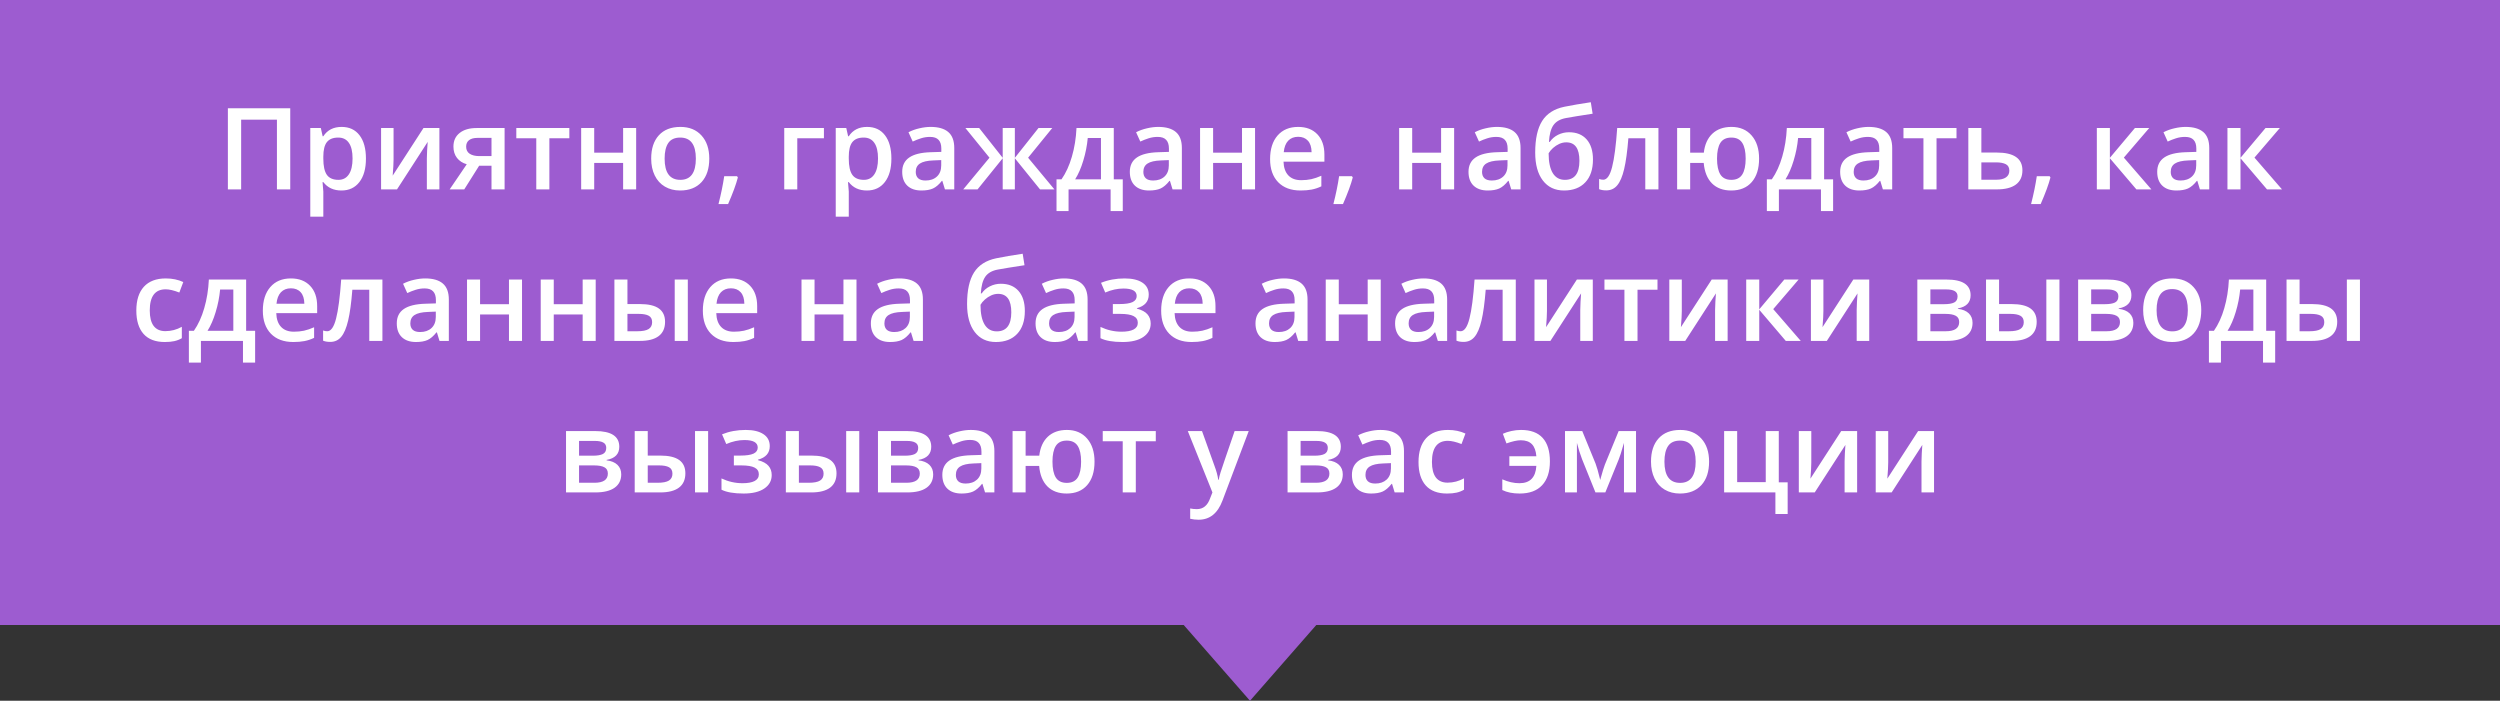 <svg width="264" height="74" viewBox="0 0 264 74" fill="none" xmlns="http://www.w3.org/2000/svg">
<rect x="0" y="0" width="264" height="74" fill="#333333" stroke="none"/>
<path d="M264 66L139 66L132 74L125 66L6.99382e-07 66L6.46929e-06 -2.30796e-05L264 0L264 47L264 66Z" fill="#9D5CD0"/>
<path d="M30.65 20H29.244V12.635H25.465V20H24.064V11.434H30.65V20ZM36.053 20.117C35.232 20.117 34.596 19.822 34.143 19.232H34.06C34.115 19.779 34.143 20.111 34.143 20.229V22.883H32.766V13.52H33.879C33.91 13.641 33.975 13.93 34.072 14.387H34.143C34.572 13.73 35.217 13.402 36.076 13.402C36.885 13.402 37.514 13.695 37.963 14.281C38.416 14.867 38.643 15.69 38.643 16.748C38.643 17.807 38.412 18.633 37.951 19.227C37.494 19.82 36.861 20.117 36.053 20.117ZM35.719 14.527C35.172 14.527 34.772 14.688 34.518 15.008C34.268 15.328 34.143 15.84 34.143 16.543V16.748C34.143 17.537 34.268 18.109 34.518 18.465C34.768 18.816 35.176 18.992 35.742 18.992C36.219 18.992 36.586 18.797 36.844 18.406C37.102 18.016 37.23 17.459 37.23 16.736C37.23 16.01 37.102 15.461 36.844 15.09C36.59 14.715 36.215 14.527 35.719 14.527ZM41.56 13.52V16.842C41.56 17.229 41.529 17.797 41.467 18.547L44.719 13.52H46.4V20H45.076V16.736C45.076 16.557 45.086 16.266 45.105 15.863C45.129 15.461 45.148 15.168 45.164 14.984L41.924 20H40.242V13.52H41.56ZM49.025 20H47.484L49.289 17.346C48.852 17.221 48.508 16.998 48.258 16.678C48.008 16.354 47.883 15.953 47.883 15.477C47.883 14.863 48.102 14.385 48.539 14.041C48.977 13.693 49.574 13.52 50.332 13.52H53.285V20H51.902V17.504H50.596L49.025 20ZM49.225 15.488C49.225 15.82 49.35 16.07 49.6 16.238C49.853 16.402 50.193 16.484 50.619 16.484H51.902V14.562H50.402C50.027 14.562 49.736 14.643 49.529 14.803C49.326 14.963 49.225 15.191 49.225 15.488ZM60.123 13.52V14.598H58.014V20H56.631V14.598H54.522V13.52H60.123ZM62.748 13.52V16.121H65.801V13.52H67.178V20H65.801V17.205H62.748V20H61.371V13.52H62.748ZM74.9 16.748C74.9 17.807 74.629 18.633 74.086 19.227C73.543 19.82 72.787 20.117 71.818 20.117C71.213 20.117 70.678 19.98 70.213 19.707C69.748 19.434 69.391 19.041 69.141 18.529C68.891 18.018 68.766 17.424 68.766 16.748C68.766 15.697 69.035 14.877 69.574 14.287C70.113 13.697 70.873 13.402 71.853 13.402C72.791 13.402 73.533 13.705 74.08 14.31C74.627 14.912 74.9 15.725 74.9 16.748ZM70.184 16.748C70.184 18.244 70.736 18.992 71.842 18.992C72.936 18.992 73.482 18.244 73.482 16.748C73.482 15.268 72.932 14.527 71.83 14.527C71.252 14.527 70.832 14.719 70.57 15.102C70.312 15.484 70.184 16.033 70.184 16.748ZM77.918 18.74C77.731 19.467 77.387 20.402 76.887 21.547H75.873C76.143 20.492 76.344 19.512 76.477 18.605H77.83L77.918 18.74ZM87.006 13.52V14.598H84.193V20H82.816V13.52H87.006ZM91.541 20.117C90.721 20.117 90.084 19.822 89.631 19.232H89.549C89.603 19.779 89.631 20.111 89.631 20.229V22.883H88.254V13.52H89.367C89.398 13.641 89.463 13.93 89.561 14.387H89.631C90.061 13.73 90.705 13.402 91.564 13.402C92.373 13.402 93.002 13.695 93.451 14.281C93.904 14.867 94.131 15.69 94.131 16.748C94.131 17.807 93.9 18.633 93.439 19.227C92.982 19.82 92.35 20.117 91.541 20.117ZM91.207 14.527C90.66 14.527 90.26 14.688 90.006 15.008C89.756 15.328 89.631 15.84 89.631 16.543V16.748C89.631 17.537 89.756 18.109 90.006 18.465C90.256 18.816 90.664 18.992 91.231 18.992C91.707 18.992 92.074 18.797 92.332 18.406C92.59 18.016 92.719 17.459 92.719 16.736C92.719 16.01 92.59 15.461 92.332 15.09C92.078 14.715 91.703 14.527 91.207 14.527ZM99.785 20L99.51 19.098H99.463C99.15 19.492 98.836 19.762 98.519 19.906C98.203 20.047 97.797 20.117 97.301 20.117C96.664 20.117 96.166 19.945 95.807 19.602C95.451 19.258 95.273 18.771 95.273 18.143C95.273 17.475 95.522 16.971 96.018 16.631C96.514 16.291 97.269 16.105 98.285 16.074L99.404 16.039V15.693C99.404 15.279 99.307 14.971 99.111 14.768C98.92 14.56 98.621 14.457 98.215 14.457C97.883 14.457 97.564 14.506 97.26 14.604C96.955 14.701 96.662 14.816 96.381 14.949L95.936 13.965C96.287 13.781 96.672 13.643 97.09 13.549C97.508 13.451 97.902 13.402 98.273 13.402C99.098 13.402 99.719 13.582 100.137 13.941C100.559 14.301 100.77 14.865 100.77 15.635V20H99.785ZM97.734 19.062C98.234 19.062 98.635 18.924 98.936 18.646C99.24 18.365 99.393 17.973 99.393 17.469V16.906L98.561 16.941C97.912 16.965 97.439 17.074 97.143 17.27C96.85 17.461 96.703 17.756 96.703 18.154C96.703 18.443 96.789 18.668 96.961 18.828C97.133 18.984 97.391 19.062 97.734 19.062ZM105.885 16.666V13.52H107.168V16.666L109.664 13.52H111.117L108.568 16.654L111.346 20H109.828L107.168 16.713V20H105.885V16.713L103.23 20H101.719L104.49 16.654L101.947 13.52H103.4L105.885 16.666ZM118.564 22.291H117.281V20H112.84V22.291H111.568V18.934H112.096C112.557 18.273 112.922 17.477 113.191 16.543C113.465 15.605 113.627 14.598 113.678 13.52H117.615V18.934H118.564V22.291ZM116.262 18.934V14.574H114.867C114.793 15.379 114.637 16.172 114.398 16.953C114.164 17.734 113.877 18.395 113.537 18.934H116.262ZM123.82 20L123.545 19.098H123.498C123.186 19.492 122.871 19.762 122.555 19.906C122.238 20.047 121.832 20.117 121.336 20.117C120.699 20.117 120.201 19.945 119.842 19.602C119.486 19.258 119.309 18.771 119.309 18.143C119.309 17.475 119.557 16.971 120.053 16.631C120.549 16.291 121.305 16.105 122.32 16.074L123.439 16.039V15.693C123.439 15.279 123.342 14.971 123.146 14.768C122.955 14.56 122.656 14.457 122.25 14.457C121.918 14.457 121.6 14.506 121.295 14.604C120.99 14.701 120.697 14.816 120.416 14.949L119.971 13.965C120.322 13.781 120.707 13.643 121.125 13.549C121.543 13.451 121.938 13.402 122.309 13.402C123.133 13.402 123.754 13.582 124.172 13.941C124.594 14.301 124.805 14.865 124.805 15.635V20H123.82ZM121.77 19.062C122.27 19.062 122.67 18.924 122.971 18.646C123.275 18.365 123.428 17.973 123.428 17.469V16.906L122.596 16.941C121.947 16.965 121.475 17.074 121.178 17.27C120.885 17.461 120.738 17.756 120.738 18.154C120.738 18.443 120.824 18.668 120.996 18.828C121.168 18.984 121.426 19.062 121.77 19.062ZM128.104 13.52V16.121H131.156V13.52H132.533V20H131.156V17.205H128.104V20H126.727V13.52H128.104ZM137.338 20.117C136.33 20.117 135.541 19.824 134.971 19.238C134.404 18.648 134.121 17.838 134.121 16.807C134.121 15.748 134.385 14.916 134.912 14.31C135.439 13.705 136.164 13.402 137.086 13.402C137.941 13.402 138.617 13.662 139.113 14.182C139.609 14.701 139.857 15.416 139.857 16.326V17.07H135.539C135.559 17.699 135.729 18.184 136.049 18.523C136.369 18.859 136.82 19.027 137.402 19.027C137.785 19.027 138.141 18.992 138.469 18.922C138.801 18.848 139.156 18.727 139.535 18.559V19.678C139.199 19.838 138.859 19.951 138.516 20.018C138.172 20.084 137.779 20.117 137.338 20.117ZM137.086 14.445C136.648 14.445 136.297 14.584 136.031 14.861C135.77 15.139 135.613 15.543 135.562 16.074H138.504C138.496 15.539 138.367 15.135 138.117 14.861C137.867 14.584 137.523 14.445 137.086 14.445ZM142.852 18.74C142.664 19.467 142.32 20.402 141.82 21.547H140.807C141.076 20.492 141.277 19.512 141.41 18.605H142.764L142.852 18.74ZM149.127 13.52V16.121H152.18V13.52H153.557V20H152.18V17.205H149.127V20H147.75V13.52H149.127ZM159.586 20L159.311 19.098H159.264C158.951 19.492 158.637 19.762 158.32 19.906C158.004 20.047 157.598 20.117 157.102 20.117C156.465 20.117 155.967 19.945 155.607 19.602C155.252 19.258 155.074 18.771 155.074 18.143C155.074 17.475 155.322 16.971 155.818 16.631C156.314 16.291 157.07 16.105 158.086 16.074L159.205 16.039V15.693C159.205 15.279 159.107 14.971 158.912 14.768C158.721 14.56 158.422 14.457 158.016 14.457C157.684 14.457 157.365 14.506 157.061 14.604C156.756 14.701 156.463 14.816 156.182 14.949L155.736 13.965C156.088 13.781 156.473 13.643 156.891 13.549C157.309 13.451 157.703 13.402 158.074 13.402C158.898 13.402 159.52 13.582 159.938 13.941C160.359 14.301 160.57 14.865 160.57 15.635V20H159.586ZM157.535 19.062C158.035 19.062 158.436 18.924 158.736 18.646C159.041 18.365 159.193 17.973 159.193 17.469V16.906L158.361 16.941C157.713 16.965 157.24 17.074 156.943 17.27C156.65 17.461 156.504 17.756 156.504 18.154C156.504 18.443 156.59 18.668 156.762 18.828C156.934 18.984 157.191 19.062 157.535 19.062ZM162.117 16.109C162.117 14.664 162.361 13.553 162.85 12.775C163.342 11.998 164.123 11.498 165.193 11.275C166.002 11.111 166.934 10.951 167.988 10.795L168.182 12.008C166.9 12.203 165.963 12.355 165.369 12.465C164.756 12.578 164.312 12.83 164.039 13.221C163.77 13.611 163.613 14.199 163.57 14.984H163.658C163.881 14.66 164.172 14.41 164.531 14.234C164.891 14.055 165.275 13.965 165.686 13.965C166.482 13.965 167.104 14.217 167.549 14.721C167.994 15.225 168.217 15.932 168.217 16.842C168.217 17.885 167.945 18.691 167.402 19.262C166.863 19.832 166.115 20.117 165.158 20.117C164.209 20.117 163.465 19.766 162.926 19.062C162.387 18.359 162.117 17.375 162.117 16.109ZM165.252 18.992C166.275 18.992 166.787 18.32 166.787 16.977C166.787 15.68 166.324 15.031 165.398 15.031C165.145 15.031 164.898 15.086 164.66 15.195C164.422 15.305 164.201 15.449 163.998 15.629C163.799 15.809 163.645 15.994 163.535 16.186C163.535 17.107 163.682 17.807 163.975 18.283C164.268 18.756 164.693 18.992 165.252 18.992ZM175.131 20H173.742V14.598H171.955C171.846 15.988 171.697 17.074 171.51 17.855C171.326 18.637 171.084 19.207 170.783 19.566C170.486 19.926 170.1 20.105 169.623 20.105C169.322 20.105 169.07 20.062 168.867 19.977V18.898C169.012 18.953 169.156 18.98 169.301 18.98C169.699 18.98 170.012 18.533 170.238 17.639C170.469 16.74 170.648 15.367 170.777 13.52H175.131V20ZM185.76 16.748C185.76 17.811 185.5 18.639 184.98 19.232C184.465 19.822 183.744 20.117 182.818 20.117C181.967 20.117 181.289 19.867 180.785 19.367C180.285 18.863 179.994 18.143 179.912 17.205H178.482V20H177.105V13.52H178.482V16.121H179.924C180.021 15.262 180.322 14.594 180.826 14.117C181.334 13.641 182.006 13.402 182.842 13.402C183.74 13.402 184.451 13.705 184.975 14.31C185.498 14.912 185.76 15.725 185.76 16.748ZM181.318 16.748C181.318 17.486 181.436 18.045 181.67 18.424C181.908 18.803 182.295 18.992 182.83 18.992C183.361 18.992 183.746 18.803 183.984 18.424C184.223 18.045 184.342 17.486 184.342 16.748C184.342 16.018 184.223 15.465 183.984 15.09C183.746 14.715 183.361 14.527 182.83 14.527C182.295 14.527 181.908 14.715 181.67 15.09C181.436 15.465 181.318 16.018 181.318 16.748ZM193.576 22.291H192.293V20H187.852V22.291H186.58V18.934H187.107C187.568 18.273 187.934 17.477 188.203 16.543C188.477 15.605 188.639 14.598 188.689 13.52H192.627V18.934H193.576V22.291ZM191.273 18.934V14.574H189.879C189.805 15.379 189.648 16.172 189.41 16.953C189.176 17.734 188.889 18.395 188.549 18.934H191.273ZM198.832 20L198.557 19.098H198.51C198.197 19.492 197.883 19.762 197.566 19.906C197.25 20.047 196.844 20.117 196.348 20.117C195.711 20.117 195.213 19.945 194.854 19.602C194.498 19.258 194.32 18.771 194.32 18.143C194.32 17.475 194.568 16.971 195.064 16.631C195.561 16.291 196.316 16.105 197.332 16.074L198.451 16.039V15.693C198.451 15.279 198.354 14.971 198.158 14.768C197.967 14.56 197.668 14.457 197.262 14.457C196.93 14.457 196.611 14.506 196.307 14.604C196.002 14.701 195.709 14.816 195.428 14.949L194.982 13.965C195.334 13.781 195.719 13.643 196.137 13.549C196.555 13.451 196.949 13.402 197.32 13.402C198.145 13.402 198.766 13.582 199.184 13.941C199.605 14.301 199.816 14.865 199.816 15.635V20H198.832ZM196.781 19.062C197.281 19.062 197.682 18.924 197.982 18.646C198.287 18.365 198.439 17.973 198.439 17.469V16.906L197.607 16.941C196.959 16.965 196.486 17.074 196.189 17.27C195.896 17.461 195.75 17.756 195.75 18.154C195.75 18.443 195.836 18.668 196.008 18.828C196.18 18.984 196.438 19.062 196.781 19.062ZM206.607 13.52V14.598H204.498V20H203.115V14.598H201.006V13.52H206.607ZM209.232 16.109H210.855C212.664 16.109 213.568 16.734 213.568 17.984C213.568 18.645 213.338 19.146 212.877 19.49C212.416 19.83 211.742 20 210.855 20H207.855V13.52H209.232V16.109ZM212.186 18.02C212.186 17.695 212.062 17.469 211.816 17.34C211.57 17.211 211.223 17.146 210.773 17.146H209.232V18.98H210.797C211.25 18.98 211.594 18.898 211.828 18.734C212.066 18.57 212.186 18.332 212.186 18.02ZM216.527 18.74C216.34 19.467 215.996 20.402 215.496 21.547H214.482C214.752 20.492 214.953 19.512 215.086 18.605H216.439L216.527 18.74ZM225.445 13.52H226.957L224.279 16.643L227.186 20H225.604L222.803 16.713V20H221.426V13.52H222.803V16.666L225.445 13.52ZM232.312 20L232.037 19.098H231.99C231.678 19.492 231.363 19.762 231.047 19.906C230.73 20.047 230.324 20.117 229.828 20.117C229.191 20.117 228.693 19.945 228.334 19.602C227.979 19.258 227.801 18.771 227.801 18.143C227.801 17.475 228.049 16.971 228.545 16.631C229.041 16.291 229.797 16.105 230.812 16.074L231.932 16.039V15.693C231.932 15.279 231.834 14.971 231.639 14.768C231.447 14.56 231.148 14.457 230.742 14.457C230.41 14.457 230.092 14.506 229.787 14.604C229.482 14.701 229.189 14.816 228.908 14.949L228.463 13.965C228.814 13.781 229.199 13.643 229.617 13.549C230.035 13.451 230.43 13.402 230.801 13.402C231.625 13.402 232.246 13.582 232.664 13.941C233.086 14.301 233.297 14.865 233.297 15.635V20H232.312ZM230.262 19.062C230.762 19.062 231.162 18.924 231.463 18.646C231.768 18.365 231.92 17.973 231.92 17.469V16.906L231.088 16.941C230.439 16.965 229.967 17.074 229.67 17.27C229.377 17.461 229.23 17.756 229.23 18.154C229.23 18.443 229.316 18.668 229.488 18.828C229.66 18.984 229.918 19.062 230.262 19.062ZM239.238 13.52H240.75L238.072 16.643L240.979 20H239.396L236.596 16.713V20H235.219V13.52H236.596V16.666L239.238 13.52ZM17.396 36.117C16.416 36.117 15.67 35.832 15.158 35.262C14.65 34.688 14.396 33.865 14.396 32.795C14.396 31.705 14.662 30.867 15.193 30.281C15.729 29.695 16.5 29.402 17.508 29.402C18.191 29.402 18.807 29.529 19.354 29.783L18.938 30.891C18.355 30.664 17.875 30.551 17.496 30.551C16.375 30.551 15.815 31.295 15.815 32.783C15.815 33.51 15.953 34.057 16.23 34.424C16.512 34.787 16.922 34.969 17.461 34.969C18.074 34.969 18.654 34.816 19.201 34.512V35.713C18.955 35.857 18.691 35.961 18.41 36.023C18.133 36.086 17.795 36.117 17.396 36.117ZM26.941 38.291H25.658V36H21.217V38.291H19.945V34.934H20.473C20.934 34.273 21.299 33.477 21.568 32.543C21.842 31.605 22.004 30.598 22.055 29.52H25.992V34.934H26.941V38.291ZM24.639 34.934V30.574H23.244C23.17 31.379 23.014 32.172 22.775 32.953C22.541 33.734 22.254 34.395 21.914 34.934H24.639ZM30.973 36.117C29.965 36.117 29.176 35.824 28.605 35.238C28.039 34.648 27.756 33.838 27.756 32.807C27.756 31.748 28.02 30.916 28.547 30.311C29.074 29.705 29.799 29.402 30.721 29.402C31.576 29.402 32.252 29.662 32.748 30.182C33.244 30.701 33.492 31.416 33.492 32.326V33.07H29.174C29.193 33.699 29.363 34.184 29.684 34.523C30.004 34.859 30.455 35.027 31.037 35.027C31.42 35.027 31.775 34.992 32.103 34.922C32.435 34.848 32.791 34.727 33.17 34.559V35.678C32.834 35.838 32.494 35.951 32.15 36.018C31.807 36.084 31.414 36.117 30.973 36.117ZM30.721 30.445C30.283 30.445 29.932 30.584 29.666 30.861C29.404 31.139 29.248 31.543 29.197 32.074H32.139C32.131 31.539 32.002 31.135 31.752 30.861C31.502 30.584 31.158 30.445 30.721 30.445ZM40.383 36H38.994V30.598H37.207C37.098 31.988 36.949 33.074 36.762 33.855C36.578 34.637 36.336 35.207 36.035 35.566C35.738 35.926 35.352 36.105 34.875 36.105C34.574 36.105 34.322 36.062 34.119 35.977V34.898C34.264 34.953 34.408 34.98 34.553 34.98C34.951 34.98 35.264 34.533 35.49 33.639C35.721 32.74 35.9 31.367 36.029 29.52H40.383V36ZM46.412 36L46.137 35.098H46.09C45.777 35.492 45.463 35.762 45.147 35.906C44.83 36.047 44.424 36.117 43.928 36.117C43.291 36.117 42.793 35.945 42.434 35.602C42.078 35.258 41.9 34.772 41.9 34.143C41.9 33.475 42.148 32.971 42.645 32.631C43.141 32.291 43.897 32.105 44.912 32.074L46.031 32.039V31.693C46.031 31.279 45.934 30.971 45.738 30.768C45.547 30.561 45.248 30.457 44.842 30.457C44.51 30.457 44.191 30.506 43.887 30.604C43.582 30.701 43.289 30.816 43.008 30.949L42.562 29.965C42.914 29.781 43.299 29.643 43.717 29.549C44.135 29.451 44.529 29.402 44.9 29.402C45.725 29.402 46.346 29.582 46.764 29.941C47.185 30.301 47.397 30.865 47.397 31.635V36H46.412ZM44.361 35.062C44.861 35.062 45.262 34.924 45.562 34.647C45.867 34.365 46.02 33.973 46.02 33.469V32.906L45.188 32.941C44.539 32.965 44.066 33.074 43.77 33.27C43.477 33.461 43.33 33.756 43.33 34.154C43.33 34.443 43.416 34.668 43.588 34.828C43.76 34.984 44.018 35.062 44.361 35.062ZM50.695 29.52V32.121H53.748V29.52H55.125V36H53.748V33.205H50.695V36H49.318V29.52H50.695ZM58.477 29.52V32.121H61.529V29.52H62.906V36H61.529V33.205H58.477V36H57.1V29.52H58.477ZM66.258 32.109H67.57C68.477 32.109 69.147 32.266 69.58 32.578C70.014 32.891 70.231 33.359 70.231 33.984C70.231 34.652 70.004 35.156 69.551 35.496C69.102 35.832 68.441 36 67.57 36H64.881V29.52H66.258V32.109ZM68.865 34.02C68.865 33.695 68.744 33.469 68.502 33.34C68.264 33.211 67.92 33.147 67.471 33.147H66.258V34.98H67.295C67.85 34.98 68.25 34.902 68.496 34.746C68.742 34.59 68.865 34.348 68.865 34.02ZM72.633 36H71.25V29.52H72.633V36ZM77.438 36.117C76.43 36.117 75.641 35.824 75.07 35.238C74.504 34.648 74.221 33.838 74.221 32.807C74.221 31.748 74.484 30.916 75.012 30.311C75.539 29.705 76.264 29.402 77.186 29.402C78.041 29.402 78.717 29.662 79.213 30.182C79.709 30.701 79.957 31.416 79.957 32.326V33.07H75.639C75.658 33.699 75.828 34.184 76.148 34.523C76.469 34.859 76.92 35.027 77.502 35.027C77.885 35.027 78.24 34.992 78.568 34.922C78.9 34.848 79.256 34.727 79.635 34.559V35.678C79.299 35.838 78.959 35.951 78.615 36.018C78.272 36.084 77.879 36.117 77.438 36.117ZM77.186 30.445C76.748 30.445 76.397 30.584 76.131 30.861C75.869 31.139 75.713 31.543 75.662 32.074H78.603C78.596 31.539 78.467 31.135 78.217 30.861C77.967 30.584 77.623 30.445 77.186 30.445ZM86.016 29.52V32.121H89.068V29.52H90.445V36H89.068V33.205H86.016V36H84.639V29.52H86.016ZM96.475 36L96.199 35.098H96.152C95.84 35.492 95.525 35.762 95.209 35.906C94.893 36.047 94.486 36.117 93.99 36.117C93.353 36.117 92.856 35.945 92.496 35.602C92.141 35.258 91.963 34.772 91.963 34.143C91.963 33.475 92.211 32.971 92.707 32.631C93.203 32.291 93.959 32.105 94.975 32.074L96.094 32.039V31.693C96.094 31.279 95.996 30.971 95.801 30.768C95.609 30.561 95.311 30.457 94.904 30.457C94.572 30.457 94.254 30.506 93.949 30.604C93.644 30.701 93.352 30.816 93.07 30.949L92.625 29.965C92.977 29.781 93.361 29.643 93.779 29.549C94.197 29.451 94.592 29.402 94.963 29.402C95.787 29.402 96.408 29.582 96.826 29.941C97.248 30.301 97.459 30.865 97.459 31.635V36H96.475ZM94.424 35.062C94.924 35.062 95.324 34.924 95.625 34.647C95.93 34.365 96.082 33.973 96.082 33.469V32.906L95.25 32.941C94.602 32.965 94.129 33.074 93.832 33.27C93.539 33.461 93.393 33.756 93.393 34.154C93.393 34.443 93.478 34.668 93.65 34.828C93.822 34.984 94.08 35.062 94.424 35.062ZM102.123 32.109C102.123 30.664 102.367 29.553 102.855 28.775C103.348 27.998 104.129 27.498 105.199 27.275C106.008 27.111 106.939 26.951 107.994 26.795L108.188 28.008C106.906 28.203 105.969 28.355 105.375 28.465C104.762 28.578 104.318 28.83 104.045 29.221C103.775 29.611 103.619 30.199 103.576 30.984H103.664C103.887 30.66 104.178 30.41 104.537 30.234C104.896 30.055 105.281 29.965 105.691 29.965C106.488 29.965 107.109 30.217 107.555 30.721C108 31.225 108.223 31.932 108.223 32.842C108.223 33.885 107.951 34.691 107.408 35.262C106.869 35.832 106.121 36.117 105.164 36.117C104.215 36.117 103.471 35.766 102.932 35.062C102.393 34.359 102.123 33.375 102.123 32.109ZM105.258 34.992C106.281 34.992 106.793 34.32 106.793 32.977C106.793 31.68 106.33 31.031 105.404 31.031C105.15 31.031 104.904 31.086 104.666 31.195C104.428 31.305 104.207 31.449 104.004 31.629C103.805 31.809 103.65 31.994 103.541 32.185C103.541 33.107 103.688 33.807 103.98 34.283C104.273 34.756 104.699 34.992 105.258 34.992ZM113.865 36L113.59 35.098H113.543C113.23 35.492 112.916 35.762 112.6 35.906C112.283 36.047 111.877 36.117 111.381 36.117C110.744 36.117 110.246 35.945 109.887 35.602C109.531 35.258 109.354 34.772 109.354 34.143C109.354 33.475 109.602 32.971 110.098 32.631C110.594 32.291 111.35 32.105 112.365 32.074L113.484 32.039V31.693C113.484 31.279 113.387 30.971 113.191 30.768C113 30.561 112.701 30.457 112.295 30.457C111.963 30.457 111.645 30.506 111.34 30.604C111.035 30.701 110.742 30.816 110.461 30.949L110.016 29.965C110.367 29.781 110.752 29.643 111.17 29.549C111.588 29.451 111.982 29.402 112.354 29.402C113.178 29.402 113.799 29.582 114.217 29.941C114.639 30.301 114.85 30.865 114.85 31.635V36H113.865ZM111.814 35.062C112.314 35.062 112.715 34.924 113.016 34.647C113.32 34.365 113.473 33.973 113.473 33.469V32.906L112.641 32.941C111.992 32.965 111.52 33.074 111.223 33.27C110.93 33.461 110.783 33.756 110.783 34.154C110.783 34.443 110.869 34.668 111.041 34.828C111.213 34.984 111.471 35.062 111.814 35.062ZM118.201 32.109C118.83 32.109 119.293 32.041 119.59 31.904C119.887 31.764 120.035 31.549 120.035 31.26C120.035 30.732 119.566 30.469 118.629 30.469C118.004 30.469 117.365 30.609 116.713 30.891L116.268 29.865C117.021 29.557 117.854 29.402 118.764 29.402C119.568 29.402 120.193 29.551 120.639 29.848C121.084 30.141 121.307 30.562 121.307 31.113C121.307 31.84 120.891 32.316 120.059 32.543V32.59C120.578 32.73 120.949 32.932 121.172 33.193C121.398 33.455 121.512 33.779 121.512 34.166C121.512 34.76 121.25 35.234 120.727 35.59C120.207 35.941 119.48 36.117 118.547 36.117C117.527 36.117 116.748 35.982 116.209 35.713V34.523C116.924 34.859 117.664 35.027 118.43 35.027C118.98 35.027 119.404 34.951 119.701 34.799C120.002 34.643 120.152 34.406 120.152 34.09C120.152 33.766 120.002 33.527 119.701 33.375C119.4 33.223 118.936 33.147 118.307 33.147H117.516V32.109H118.201ZM125.836 36.117C124.828 36.117 124.039 35.824 123.469 35.238C122.902 34.648 122.619 33.838 122.619 32.807C122.619 31.748 122.883 30.916 123.41 30.311C123.938 29.705 124.662 29.402 125.584 29.402C126.439 29.402 127.115 29.662 127.611 30.182C128.107 30.701 128.355 31.416 128.355 32.326V33.07H124.037C124.057 33.699 124.227 34.184 124.547 34.523C124.867 34.859 125.318 35.027 125.9 35.027C126.283 35.027 126.639 34.992 126.967 34.922C127.299 34.848 127.654 34.727 128.033 34.559V35.678C127.697 35.838 127.357 35.951 127.014 36.018C126.67 36.084 126.277 36.117 125.836 36.117ZM125.584 30.445C125.146 30.445 124.795 30.584 124.529 30.861C124.268 31.139 124.111 31.543 124.061 32.074H127.002C126.994 31.539 126.865 31.135 126.615 30.861C126.365 30.584 126.021 30.445 125.584 30.445ZM137.092 36L136.816 35.098H136.77C136.457 35.492 136.143 35.762 135.826 35.906C135.51 36.047 135.104 36.117 134.607 36.117C133.971 36.117 133.473 35.945 133.113 35.602C132.758 35.258 132.58 34.772 132.58 34.143C132.58 33.475 132.828 32.971 133.324 32.631C133.82 32.291 134.576 32.105 135.592 32.074L136.711 32.039V31.693C136.711 31.279 136.613 30.971 136.418 30.768C136.227 30.561 135.928 30.457 135.521 30.457C135.189 30.457 134.871 30.506 134.566 30.604C134.262 30.701 133.969 30.816 133.688 30.949L133.242 29.965C133.594 29.781 133.979 29.643 134.396 29.549C134.814 29.451 135.209 29.402 135.58 29.402C136.404 29.402 137.025 29.582 137.443 29.941C137.865 30.301 138.076 30.865 138.076 31.635V36H137.092ZM135.041 35.062C135.541 35.062 135.941 34.924 136.242 34.647C136.547 34.365 136.699 33.973 136.699 33.469V32.906L135.867 32.941C135.219 32.965 134.746 33.074 134.449 33.27C134.156 33.461 134.01 33.756 134.01 34.154C134.01 34.443 134.096 34.668 134.268 34.828C134.439 34.984 134.697 35.062 135.041 35.062ZM141.375 29.52V32.121H144.428V29.52H145.805V36H144.428V33.205H141.375V36H139.998V29.52H141.375ZM151.834 36L151.559 35.098H151.512C151.199 35.492 150.885 35.762 150.568 35.906C150.252 36.047 149.846 36.117 149.35 36.117C148.713 36.117 148.215 35.945 147.855 35.602C147.5 35.258 147.322 34.772 147.322 34.143C147.322 33.475 147.57 32.971 148.066 32.631C148.562 32.291 149.318 32.105 150.334 32.074L151.453 32.039V31.693C151.453 31.279 151.355 30.971 151.16 30.768C150.969 30.561 150.67 30.457 150.264 30.457C149.932 30.457 149.613 30.506 149.309 30.604C149.004 30.701 148.711 30.816 148.43 30.949L147.984 29.965C148.336 29.781 148.721 29.643 149.139 29.549C149.557 29.451 149.951 29.402 150.322 29.402C151.146 29.402 151.768 29.582 152.186 29.941C152.607 30.301 152.818 30.865 152.818 31.635V36H151.834ZM149.783 35.062C150.283 35.062 150.684 34.924 150.984 34.647C151.289 34.365 151.441 33.973 151.441 33.469V32.906L150.609 32.941C149.961 32.965 149.488 33.074 149.191 33.27C148.898 33.461 148.752 33.756 148.752 34.154C148.752 34.443 148.838 34.668 149.01 34.828C149.182 34.984 149.439 35.062 149.783 35.062ZM160.066 36H158.678V30.598H156.891C156.781 31.988 156.633 33.074 156.445 33.855C156.262 34.637 156.02 35.207 155.719 35.566C155.422 35.926 155.035 36.105 154.559 36.105C154.258 36.105 154.006 36.062 153.803 35.977V34.898C153.947 34.953 154.092 34.98 154.236 34.98C154.635 34.98 154.947 34.533 155.174 33.639C155.404 32.74 155.584 31.367 155.713 29.52H160.066V36ZM163.359 29.52V32.842C163.359 33.228 163.328 33.797 163.266 34.547L166.518 29.52H168.199V36H166.875V32.736C166.875 32.557 166.885 32.266 166.904 31.863C166.928 31.461 166.947 31.168 166.963 30.984L163.723 36H162.041V29.52H163.359ZM175.031 29.52V30.598H172.922V36H171.539V30.598H169.43V29.52H175.031ZM177.598 29.52V32.842C177.598 33.228 177.566 33.797 177.504 34.547L180.756 29.52H182.438V36H181.113V32.736C181.113 32.557 181.123 32.266 181.143 31.863C181.166 31.461 181.186 31.168 181.201 30.984L177.961 36H176.279V29.52H177.598ZM188.42 29.52H189.932L187.254 32.643L190.16 36H188.578L185.777 32.713V36H184.4V29.52H185.777V32.666L188.42 29.52ZM192.551 29.52V32.842C192.551 33.228 192.52 33.797 192.457 34.547L195.709 29.52H197.391V36H196.066V32.736C196.066 32.557 196.076 32.266 196.096 31.863C196.119 31.461 196.139 31.168 196.154 30.984L192.914 36H191.232V29.52H192.551ZM208.096 31.178C208.096 31.943 207.648 32.406 206.754 32.566V32.613C207.254 32.672 207.637 32.83 207.902 33.088C208.168 33.346 208.301 33.68 208.301 34.09C208.301 34.703 208.066 35.176 207.598 35.508C207.133 35.836 206.455 36 205.564 36H202.471V29.52H205.553C207.248 29.52 208.096 30.072 208.096 31.178ZM206.889 34.008C206.889 33.695 206.768 33.475 206.525 33.346C206.283 33.213 205.92 33.147 205.436 33.147H203.848V34.98H205.471C206.416 34.98 206.889 34.656 206.889 34.008ZM206.719 31.295C206.719 31.037 206.617 30.852 206.414 30.738C206.215 30.621 205.916 30.562 205.518 30.562H203.848V32.121H205.312C205.773 32.121 206.123 32.062 206.361 31.945C206.6 31.824 206.719 31.607 206.719 31.295ZM211.102 32.109H212.414C213.32 32.109 213.99 32.266 214.424 32.578C214.857 32.891 215.074 33.359 215.074 33.984C215.074 34.652 214.848 35.156 214.395 35.496C213.945 35.832 213.285 36 212.414 36H209.725V29.52H211.102V32.109ZM213.709 34.02C213.709 33.695 213.588 33.469 213.346 33.34C213.107 33.211 212.764 33.147 212.314 33.147H211.102V34.98H212.139C212.693 34.98 213.094 34.902 213.34 34.746C213.586 34.59 213.709 34.348 213.709 34.02ZM217.477 36H216.094V29.52H217.477V36ZM225.076 31.178C225.076 31.943 224.629 32.406 223.734 32.566V32.613C224.234 32.672 224.617 32.83 224.883 33.088C225.148 33.346 225.281 33.68 225.281 34.09C225.281 34.703 225.047 35.176 224.578 35.508C224.113 35.836 223.436 36 222.545 36H219.451V29.52H222.533C224.229 29.52 225.076 30.072 225.076 31.178ZM223.869 34.008C223.869 33.695 223.748 33.475 223.506 33.346C223.264 33.213 222.9 33.147 222.416 33.147H220.828V34.98H222.451C223.396 34.98 223.869 34.656 223.869 34.008ZM223.699 31.295C223.699 31.037 223.598 30.852 223.395 30.738C223.195 30.621 222.896 30.562 222.498 30.562H220.828V32.121H222.293C222.754 32.121 223.104 32.062 223.342 31.945C223.58 31.824 223.699 31.607 223.699 31.295ZM232.453 32.748C232.453 33.807 232.182 34.633 231.639 35.227C231.096 35.82 230.34 36.117 229.371 36.117C228.766 36.117 228.23 35.98 227.766 35.707C227.301 35.434 226.943 35.041 226.693 34.529C226.443 34.018 226.318 33.424 226.318 32.748C226.318 31.697 226.588 30.877 227.127 30.287C227.666 29.697 228.426 29.402 229.406 29.402C230.344 29.402 231.086 29.705 231.633 30.311C232.18 30.912 232.453 31.725 232.453 32.748ZM227.736 32.748C227.736 34.244 228.289 34.992 229.395 34.992C230.488 34.992 231.035 34.244 231.035 32.748C231.035 31.268 230.484 30.527 229.383 30.527C228.805 30.527 228.385 30.719 228.123 31.102C227.865 31.484 227.736 32.033 227.736 32.748ZM240.258 38.291H238.975V36H234.533V38.291H233.262V34.934H233.789C234.25 34.273 234.615 33.477 234.885 32.543C235.158 31.605 235.32 30.598 235.371 29.52H239.309V34.934H240.258V38.291ZM237.955 34.934V30.574H236.561C236.486 31.379 236.33 32.172 236.092 32.953C235.857 33.734 235.57 34.395 235.23 34.934H237.955ZM242.836 32.109H244.148C245.055 32.109 245.725 32.266 246.158 32.578C246.592 32.891 246.809 33.359 246.809 33.984C246.809 34.652 246.582 35.156 246.129 35.496C245.68 35.832 245.02 36 244.148 36H241.459V29.52H242.836V32.109ZM245.443 34.02C245.443 33.695 245.322 33.469 245.08 33.34C244.842 33.211 244.498 33.147 244.049 33.147H242.836V34.98H243.873C244.428 34.98 244.828 34.902 245.074 34.746C245.32 34.59 245.443 34.348 245.443 34.02ZM249.211 36H247.828V29.52H249.211V36ZM65.397 47.178C65.397 47.943 64.949 48.406 64.055 48.566V48.613C64.555 48.672 64.938 48.83 65.203 49.088C65.469 49.346 65.602 49.68 65.602 50.09C65.602 50.703 65.367 51.176 64.898 51.508C64.434 51.836 63.756 52 62.865 52H59.772V45.52H62.853C64.549 45.52 65.397 46.072 65.397 47.178ZM64.189 50.008C64.189 49.695 64.068 49.475 63.826 49.346C63.584 49.213 63.221 49.147 62.736 49.147H61.148V50.98H62.772C63.717 50.98 64.189 50.656 64.189 50.008ZM64.019 47.295C64.019 47.037 63.918 46.852 63.715 46.738C63.516 46.621 63.217 46.562 62.818 46.562H61.148V48.121H62.613C63.074 48.121 63.424 48.062 63.662 47.945C63.9 47.824 64.019 47.607 64.019 47.295ZM68.402 48.109H69.715C70.621 48.109 71.291 48.266 71.725 48.578C72.158 48.891 72.375 49.359 72.375 49.984C72.375 50.652 72.148 51.156 71.695 51.496C71.246 51.832 70.586 52 69.715 52H67.025V45.52H68.402V48.109ZM71.01 50.02C71.01 49.695 70.889 49.469 70.647 49.34C70.408 49.211 70.064 49.147 69.615 49.147H68.402V50.98H69.439C69.994 50.98 70.394 50.902 70.641 50.746C70.887 50.59 71.01 50.348 71.01 50.02ZM74.777 52H73.394V45.52H74.777V52ZM78.182 48.109C78.811 48.109 79.273 48.041 79.57 47.904C79.867 47.764 80.016 47.549 80.016 47.26C80.016 46.732 79.547 46.469 78.609 46.469C77.984 46.469 77.346 46.609 76.693 46.891L76.248 45.865C77.002 45.557 77.834 45.402 78.744 45.402C79.549 45.402 80.174 45.551 80.619 45.848C81.064 46.141 81.287 46.562 81.287 47.113C81.287 47.84 80.871 48.316 80.039 48.543V48.59C80.559 48.73 80.93 48.932 81.152 49.193C81.379 49.455 81.492 49.779 81.492 50.166C81.492 50.76 81.231 51.234 80.707 51.59C80.188 51.941 79.461 52.117 78.527 52.117C77.508 52.117 76.728 51.982 76.189 51.713V50.523C76.904 50.859 77.644 51.027 78.41 51.027C78.961 51.027 79.385 50.951 79.682 50.799C79.982 50.643 80.133 50.406 80.133 50.09C80.133 49.766 79.982 49.527 79.682 49.375C79.381 49.223 78.916 49.147 78.287 49.147H77.496V48.109H78.182ZM84.363 48.109H85.676C86.582 48.109 87.252 48.266 87.686 48.578C88.119 48.891 88.336 49.359 88.336 49.984C88.336 50.652 88.109 51.156 87.656 51.496C87.207 51.832 86.547 52 85.676 52H82.986V45.52H84.363V48.109ZM86.971 50.02C86.971 49.695 86.85 49.469 86.607 49.34C86.369 49.211 86.025 49.147 85.576 49.147H84.363V50.98H85.4C85.955 50.98 86.356 50.902 86.602 50.746C86.848 50.59 86.971 50.348 86.971 50.02ZM90.738 52H89.356V45.52H90.738V52ZM98.338 47.178C98.338 47.943 97.891 48.406 96.996 48.566V48.613C97.496 48.672 97.879 48.83 98.144 49.088C98.41 49.346 98.543 49.68 98.543 50.09C98.543 50.703 98.309 51.176 97.84 51.508C97.375 51.836 96.697 52 95.807 52H92.713V45.52H95.795C97.49 45.52 98.338 46.072 98.338 47.178ZM97.131 50.008C97.131 49.695 97.01 49.475 96.768 49.346C96.525 49.213 96.162 49.147 95.678 49.147H94.09V50.98H95.713C96.658 50.98 97.131 50.656 97.131 50.008ZM96.961 47.295C96.961 47.037 96.859 46.852 96.656 46.738C96.457 46.621 96.158 46.562 95.76 46.562H94.09V48.121H95.555C96.016 48.121 96.365 48.062 96.603 47.945C96.842 47.824 96.961 47.607 96.961 47.295ZM104.021 52L103.746 51.098H103.699C103.387 51.492 103.072 51.762 102.756 51.906C102.439 52.047 102.033 52.117 101.537 52.117C100.9 52.117 100.402 51.945 100.043 51.602C99.688 51.258 99.51 50.772 99.51 50.143C99.51 49.475 99.758 48.971 100.254 48.631C100.75 48.291 101.506 48.105 102.521 48.074L103.641 48.039V47.693C103.641 47.279 103.543 46.971 103.348 46.768C103.156 46.56 102.857 46.457 102.451 46.457C102.119 46.457 101.801 46.506 101.496 46.603C101.191 46.701 100.898 46.816 100.617 46.949L100.172 45.965C100.523 45.781 100.908 45.643 101.326 45.549C101.744 45.451 102.139 45.402 102.51 45.402C103.334 45.402 103.955 45.582 104.373 45.941C104.795 46.301 105.006 46.865 105.006 47.635V52H104.021ZM101.971 51.062C102.471 51.062 102.871 50.924 103.172 50.647C103.477 50.365 103.629 49.973 103.629 49.469V48.906L102.797 48.941C102.148 48.965 101.676 49.074 101.379 49.27C101.086 49.461 100.939 49.756 100.939 50.154C100.939 50.443 101.025 50.668 101.197 50.828C101.369 50.984 101.627 51.062 101.971 51.062ZM115.582 48.748C115.582 49.81 115.322 50.639 114.803 51.232C114.287 51.822 113.566 52.117 112.641 52.117C111.789 52.117 111.111 51.867 110.607 51.367C110.107 50.863 109.816 50.143 109.734 49.205H108.305V52H106.928V45.52H108.305V48.121H109.746C109.844 47.262 110.145 46.594 110.648 46.117C111.156 45.641 111.828 45.402 112.664 45.402C113.562 45.402 114.273 45.705 114.797 46.31C115.32 46.912 115.582 47.725 115.582 48.748ZM111.141 48.748C111.141 49.486 111.258 50.045 111.492 50.424C111.73 50.803 112.117 50.992 112.652 50.992C113.184 50.992 113.568 50.803 113.807 50.424C114.045 50.045 114.164 49.486 114.164 48.748C114.164 48.018 114.045 47.465 113.807 47.09C113.568 46.715 113.184 46.527 112.652 46.527C112.117 46.527 111.73 46.715 111.492 47.09C111.258 47.465 111.141 48.018 111.141 48.748ZM122.051 45.52V46.598H119.941V52H118.559V46.598H116.449V45.52H122.051ZM125.432 45.52H126.932L128.25 49.193C128.449 49.717 128.582 50.209 128.648 50.67H128.695C128.73 50.455 128.795 50.195 128.889 49.891C128.982 49.582 129.479 48.125 130.377 45.52H131.865L129.094 52.861C128.59 54.209 127.75 54.883 126.574 54.883C126.27 54.883 125.973 54.85 125.684 54.783V53.693C125.891 53.74 126.127 53.764 126.393 53.764C127.057 53.764 127.523 53.379 127.793 52.609L128.033 52L125.432 45.52ZM141.592 47.178C141.592 47.943 141.145 48.406 140.25 48.566V48.613C140.75 48.672 141.133 48.83 141.398 49.088C141.664 49.346 141.797 49.68 141.797 50.09C141.797 50.703 141.562 51.176 141.094 51.508C140.629 51.836 139.951 52 139.061 52H135.967V45.52H139.049C140.744 45.52 141.592 46.072 141.592 47.178ZM140.385 50.008C140.385 49.695 140.264 49.475 140.021 49.346C139.779 49.213 139.416 49.147 138.932 49.147H137.344V50.98H138.967C139.912 50.98 140.385 50.656 140.385 50.008ZM140.215 47.295C140.215 47.037 140.113 46.852 139.91 46.738C139.711 46.621 139.412 46.562 139.014 46.562H137.344V48.121H138.809C139.27 48.121 139.619 48.062 139.857 47.945C140.096 47.824 140.215 47.607 140.215 47.295ZM147.275 52L147 51.098H146.953C146.641 51.492 146.326 51.762 146.01 51.906C145.693 52.047 145.287 52.117 144.791 52.117C144.154 52.117 143.656 51.945 143.297 51.602C142.941 51.258 142.764 50.772 142.764 50.143C142.764 49.475 143.012 48.971 143.508 48.631C144.004 48.291 144.76 48.105 145.775 48.074L146.895 48.039V47.693C146.895 47.279 146.797 46.971 146.602 46.768C146.41 46.56 146.111 46.457 145.705 46.457C145.373 46.457 145.055 46.506 144.75 46.603C144.445 46.701 144.152 46.816 143.871 46.949L143.426 45.965C143.777 45.781 144.162 45.643 144.58 45.549C144.998 45.451 145.393 45.402 145.764 45.402C146.588 45.402 147.209 45.582 147.627 45.941C148.049 46.301 148.26 46.865 148.26 47.635V52H147.275ZM145.225 51.062C145.725 51.062 146.125 50.924 146.426 50.647C146.73 50.365 146.883 49.973 146.883 49.469V48.906L146.051 48.941C145.402 48.965 144.93 49.074 144.633 49.27C144.34 49.461 144.193 49.756 144.193 50.154C144.193 50.443 144.279 50.668 144.451 50.828C144.623 50.984 144.881 51.062 145.225 51.062ZM152.795 52.117C151.814 52.117 151.068 51.832 150.557 51.262C150.049 50.688 149.795 49.865 149.795 48.795C149.795 47.705 150.061 46.867 150.592 46.281C151.127 45.695 151.898 45.402 152.906 45.402C153.59 45.402 154.205 45.529 154.752 45.783L154.336 46.891C153.754 46.664 153.273 46.551 152.895 46.551C151.773 46.551 151.213 47.295 151.213 48.783C151.213 49.51 151.352 50.057 151.629 50.424C151.91 50.787 152.32 50.969 152.859 50.969C153.473 50.969 154.053 50.816 154.6 50.512V51.713C154.354 51.857 154.09 51.961 153.809 52.023C153.531 52.086 153.193 52.117 152.795 52.117ZM160.477 52.117C159.754 52.117 159.143 51.994 158.643 51.748V50.617C159.264 50.891 159.867 51.027 160.453 51.027C161.57 51.027 162.166 50.416 162.24 49.193H159.387V48.185H162.24C162.193 47.603 162.035 47.176 161.766 46.902C161.496 46.629 161.105 46.492 160.594 46.492C160.211 46.492 159.707 46.603 159.082 46.826L158.701 45.807C158.963 45.685 159.264 45.588 159.604 45.514C159.947 45.44 160.285 45.402 160.617 45.402C161.637 45.402 162.4 45.684 162.908 46.246C163.416 46.809 163.67 47.635 163.67 48.725C163.67 49.815 163.396 50.652 162.85 51.238C162.307 51.824 161.516 52.117 160.477 52.117ZM168.984 50.682L169.061 50.4C169.221 49.818 169.359 49.371 169.477 49.059L170.93 45.52H172.764V52H171.492V46.768L171.387 47.119C171.211 47.748 171.062 48.211 170.941 48.508L169.523 52H168.48L167.062 48.484C166.867 47.977 166.688 47.404 166.523 46.768V52H165.264V45.52H167.086L168.492 48.953C168.617 49.27 168.781 49.846 168.984 50.682ZM180.48 48.748C180.48 49.807 180.209 50.633 179.666 51.227C179.123 51.82 178.367 52.117 177.398 52.117C176.793 52.117 176.258 51.98 175.793 51.707C175.328 51.434 174.971 51.041 174.721 50.529C174.471 50.018 174.346 49.424 174.346 48.748C174.346 47.697 174.615 46.877 175.154 46.287C175.693 45.697 176.453 45.402 177.434 45.402C178.371 45.402 179.113 45.705 179.66 46.31C180.207 46.912 180.48 47.725 180.48 48.748ZM175.764 48.748C175.764 50.244 176.316 50.992 177.422 50.992C178.516 50.992 179.062 50.244 179.062 48.748C179.062 47.268 178.512 46.527 177.41 46.527C176.832 46.527 176.412 46.719 176.15 47.102C175.893 47.484 175.764 48.033 175.764 48.748ZM187.84 50.934H188.777V54.279H187.482V52H182.068V45.52H183.445V50.91H186.463V45.52H187.84V50.934ZM191.273 45.52V48.842C191.273 49.228 191.242 49.797 191.18 50.547L194.432 45.52H196.113V52H194.789V48.736C194.789 48.557 194.799 48.266 194.818 47.863C194.842 47.461 194.861 47.168 194.877 46.984L191.637 52H189.955V45.52H191.273ZM199.395 45.52V48.842C199.395 49.228 199.363 49.797 199.301 50.547L202.553 45.52H204.234V52H202.91V48.736C202.91 48.557 202.92 48.266 202.939 47.863C202.963 47.461 202.982 47.168 202.998 46.984L199.758 52H198.076V45.52H199.395Z" fill="white"/>
</svg>
